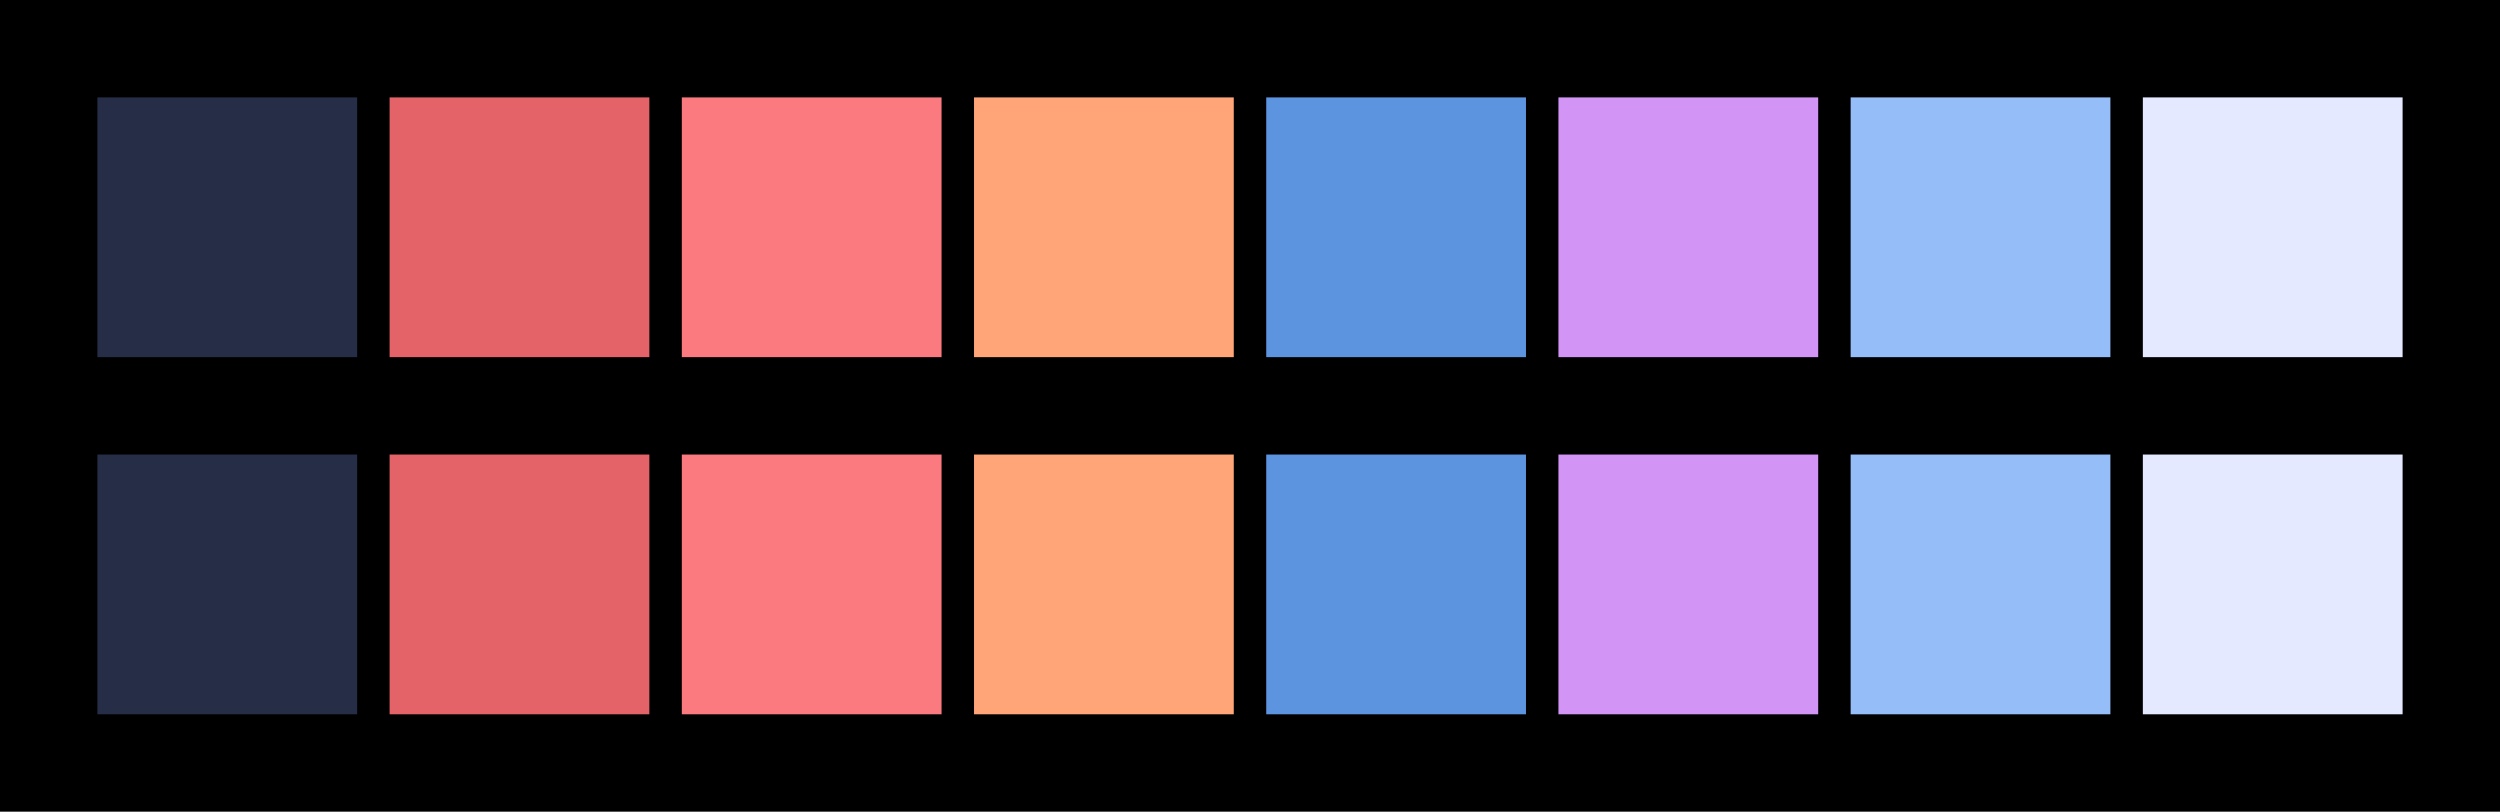 <svg id="previews" width="770" height="250" version="1.1" xmlns="http://www.w3.org/2000/svg">
  <rect id="background" x="-2.5e-7" y="-1.3549e-6" width="770" height="250" fill="#000000"/>
  <rect id="color00" x="30" y="30" width="80" height="80" fill="#262e47"/>
  <rect id="color08" x="30" y="140" width="80" height="80" fill="#262e47"/>
  <rect id="color01" x="120" y="30" width="80" height="80" fill="#e46368"/>
  <rect id="color09" x="120" y="140" width="80" height="80" fill="#e46368"/>
  <rect id="color02" x="210" y="30" width="80" height="80" fill="#fa7a80"/>
  <rect id="color10" x="210" y="140" width="80" height="80" fill="#fa7a80"/>
  <rect id="color03" x="300" y="30" width="80" height="80" fill="#ffa578"/>
  <rect id="color11" x="300" y="140" width="80" height="80" fill="#ffa578"/>
  <rect id="color04" x="390" y="30" width="80" height="80" fill="#5c94e0"/>
  <rect id="color12" x="390" y="140" width="80" height="80" fill="#5c94e0"/>
  <rect id="color05" x="480" y="30" width="80" height="80" fill="#d295f6"/>
  <rect id="color13" x="480" y="140" width="80" height="80" fill="#d295f6"/>
  <rect id="color06" x="570" y="30" width="80" height="80" fill="#95bef8"/>
  <rect id="color14" x="570" y="140" width="80" height="80" fill="#95bef8"/>
  <rect id="color07" x="660" y="30" width="80" height="80" fill="#e4e9ff"/>
  <rect id="color15" x="660" y="140" width="80" height="80" fill="#e4e9ff"/>
</svg>